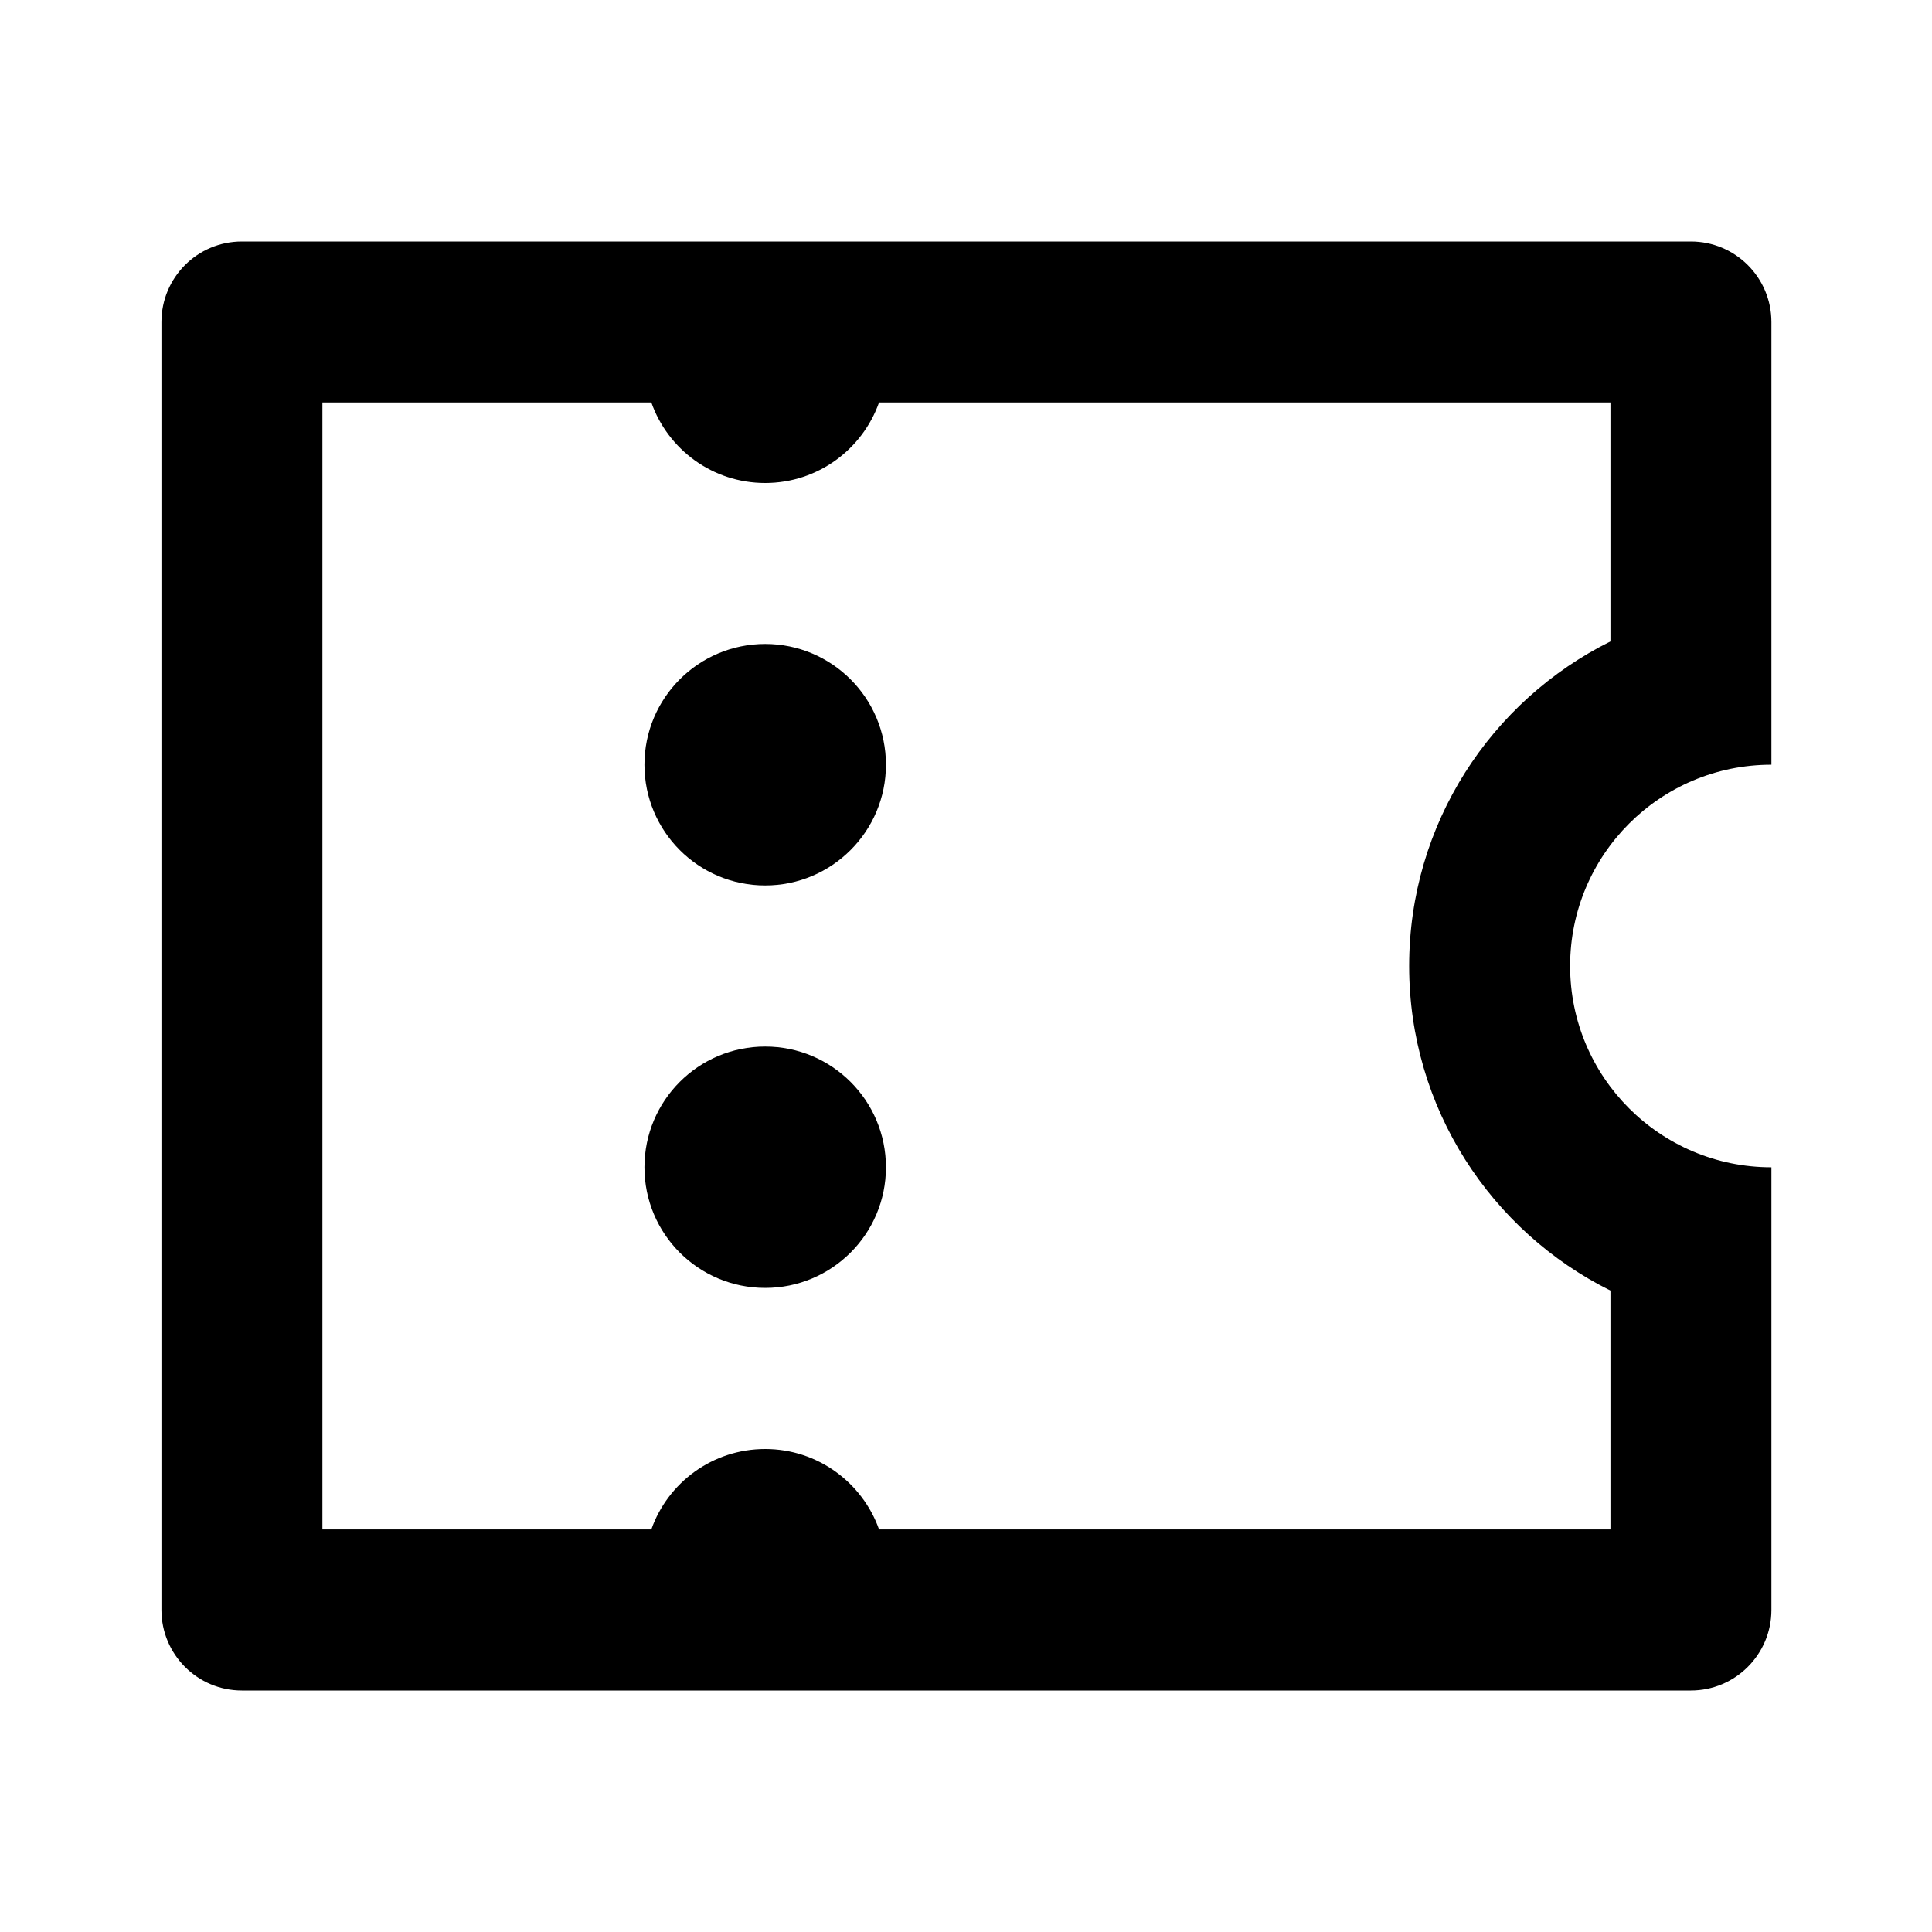 <svg width="16" height="16" viewBox="0 0 16 16" fill="none" xmlns="http://www.w3.org/2000/svg">
<path d="M1.337 2.667C1.337 2.298 1.635 2 2.003 2H14.003C14.371 2 14.67 2.298 14.67 2.667V6.333C13.749 6.333 13.003 7.079 13.003 8C13.003 8.92 13.749 9.667 14.67 9.667V13.333C14.67 13.701 14.371 14 14.003 14H2.003C1.635 14 1.337 13.701 1.337 13.333V2.667ZM5.394 12.666C5.531 12.278 5.901 12 6.337 12C6.772 12 7.142 12.278 7.28 12.666H13.337V10.688C12.349 10.197 11.67 9.178 11.67 8C11.67 6.822 12.349 5.803 13.337 5.312V3.333H7.28C7.142 3.722 6.772 4 6.337 4C5.901 4 5.531 3.722 5.394 3.333H2.67V12.666H5.394ZM6.337 7.333C5.784 7.333 5.337 6.885 5.337 6.333C5.337 5.781 5.784 5.333 6.337 5.333C6.889 5.333 7.337 5.781 7.337 6.333C7.337 6.885 6.889 7.333 6.337 7.333ZM6.337 10.666C5.784 10.666 5.337 10.219 5.337 9.667C5.337 9.114 5.784 8.667 6.337 8.667C6.889 8.667 7.337 9.114 7.337 9.667C7.337 10.219 6.889 10.666 6.337 10.666Z" fill="black"/>
</svg>
